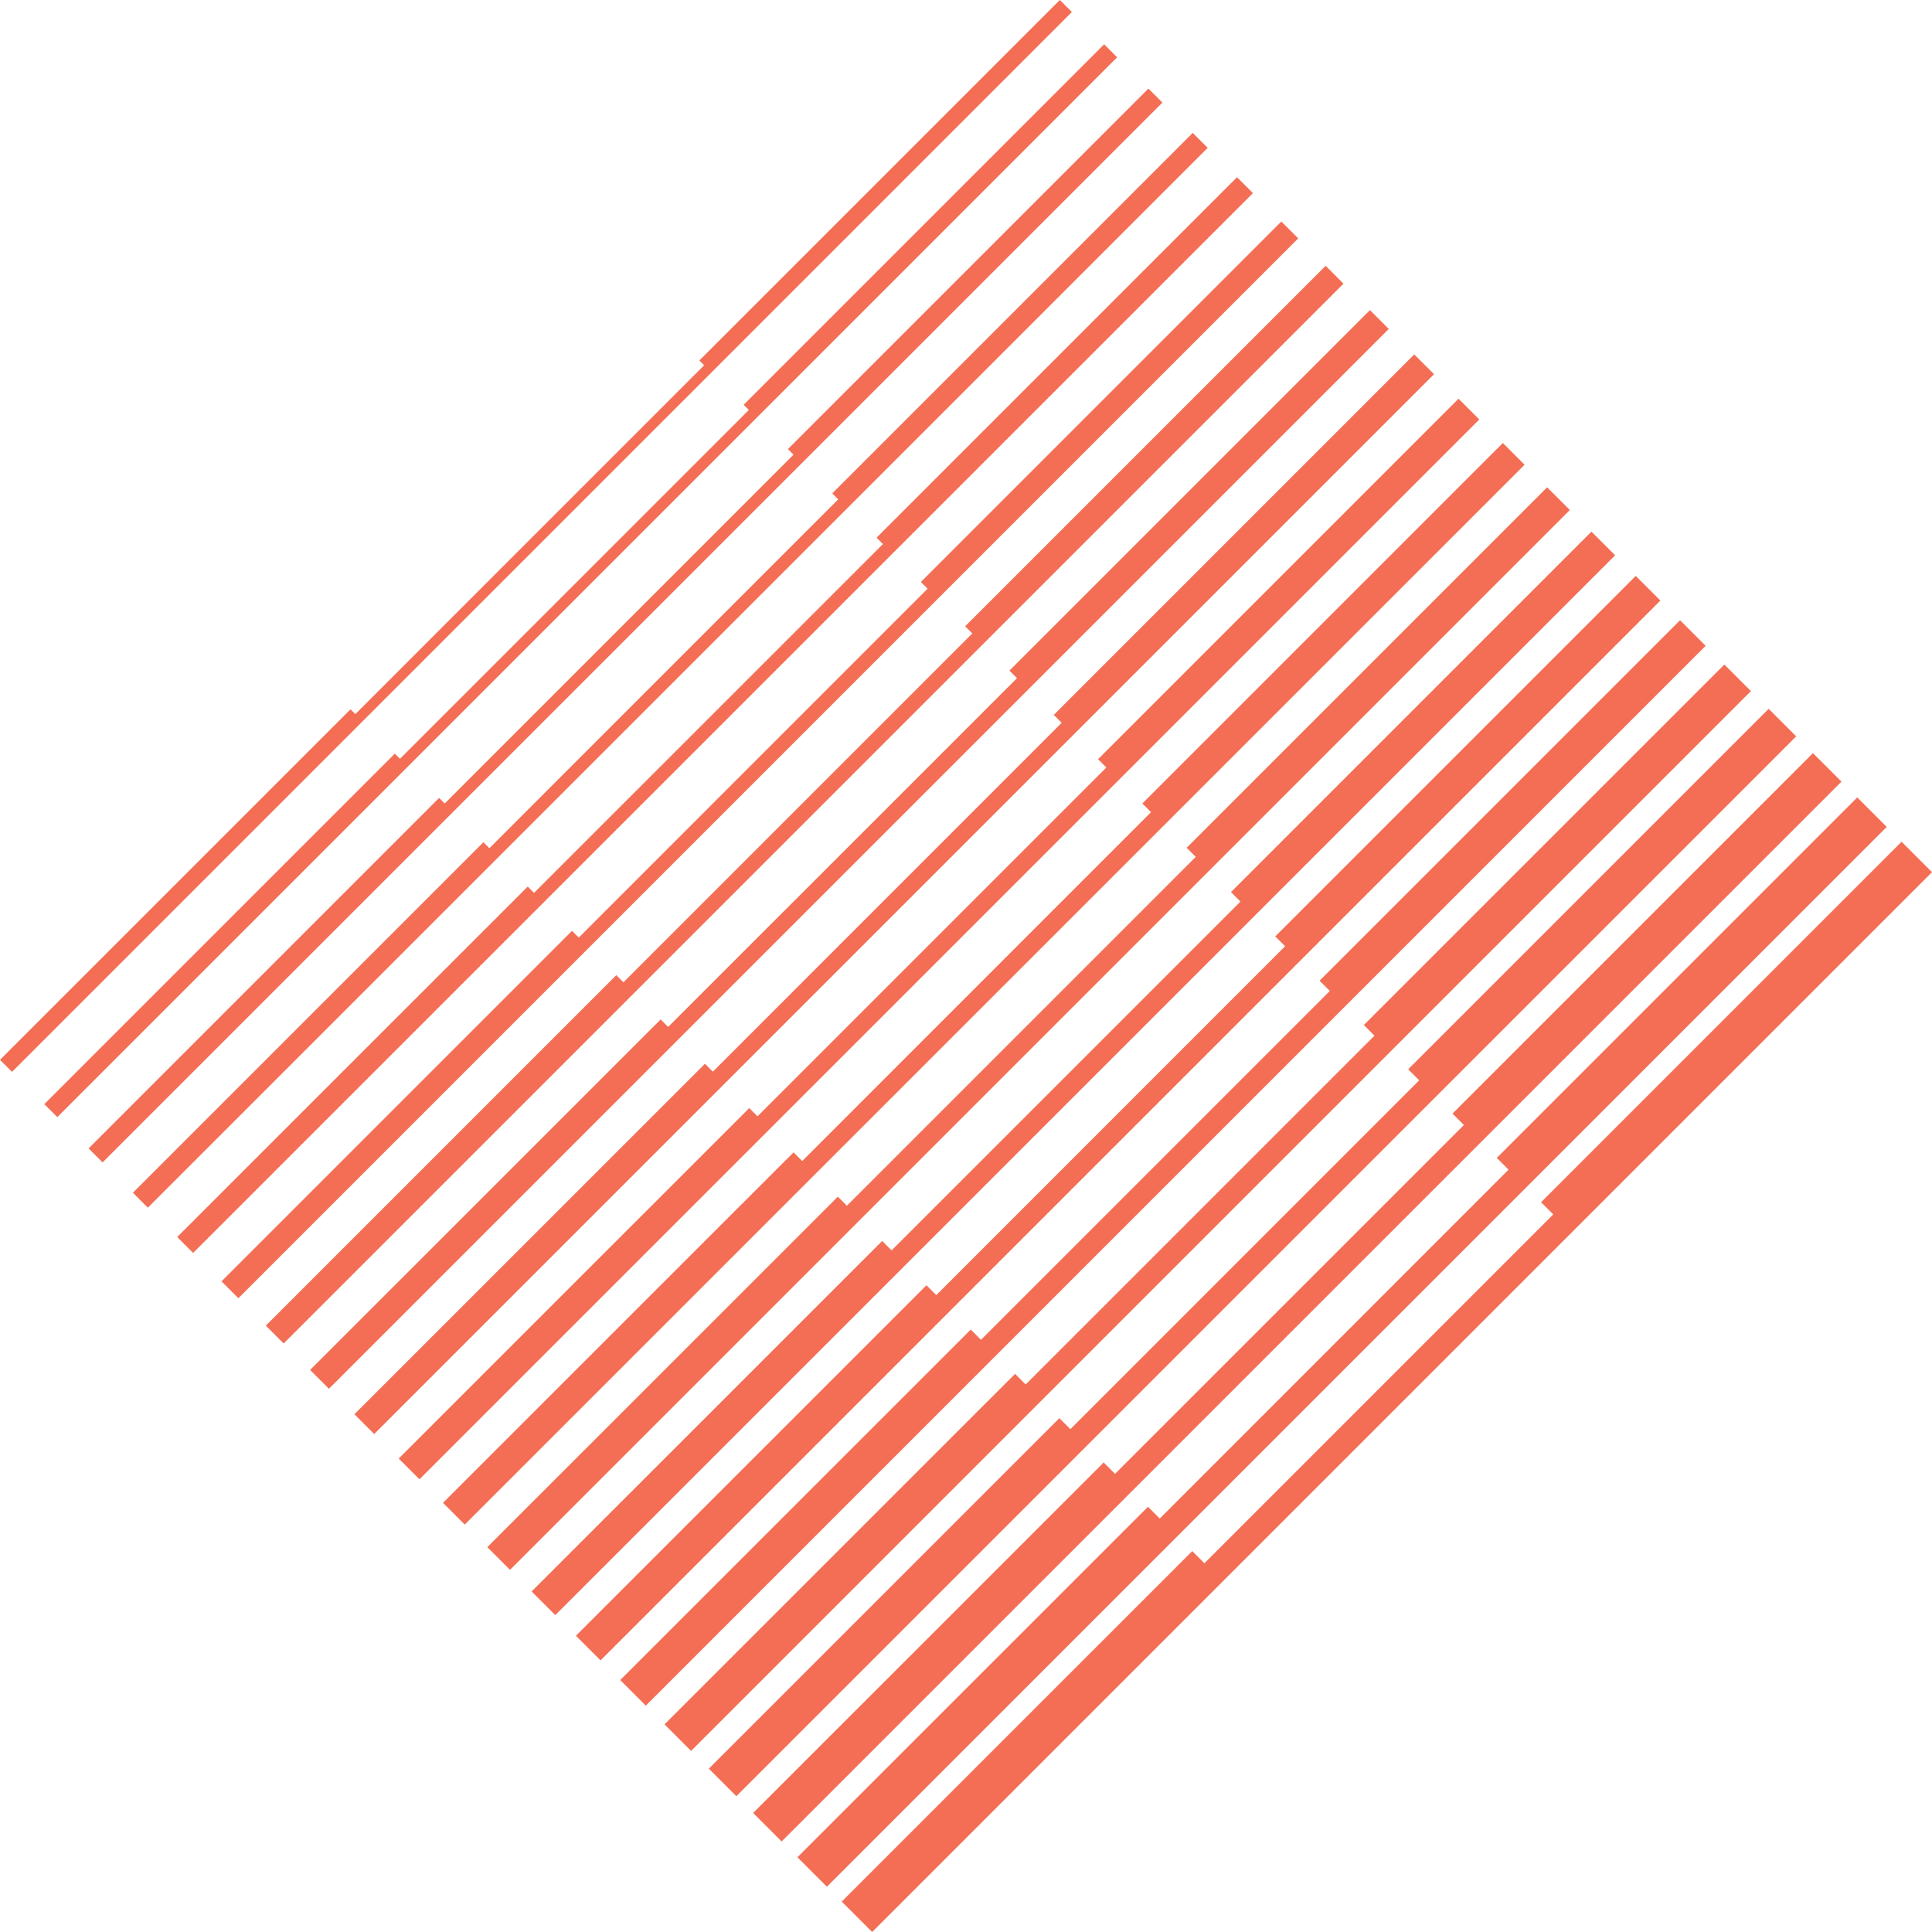 <svg xmlns="http://www.w3.org/2000/svg" viewBox="0 0 378.97 378.97"><defs><style>.cls-1{fill:#F36E54;}</style></defs><title>pattern-lines1</title><g id="Layer_2" data-name="Layer 2"><g id="Layer_1-2" data-name="Layer 1"><polygon class="cls-1" points="210.25 2.36 207.89 0 137.18 70.71 138.12 71.65 69.7 140.08 68.75 139.14 0 207.89 2.36 210.25 210.25 2.36"/><polygon class="cls-1" points="219.13 11.24 216.58 8.69 145.87 79.4 146.89 80.42 78.46 148.84 77.44 147.83 8.69 216.58 11.24 219.13 219.13 11.24"/><polygon class="cls-1" points="228.01 20.12 225.27 17.38 154.56 88.09 155.65 89.19 87.23 157.61 86.13 156.52 17.38 225.27 20.12 228.01 228.01 20.12"/><polygon class="cls-1" points="236.89 29 233.96 26.07 163.25 96.78 164.42 97.95 96 166.38 94.82 165.21 26.07 233.96 29 236.89 236.89 29"/><polygon class="cls-1" points="245.77 37.88 242.65 34.76 171.94 105.47 173.19 106.72 104.76 175.14 103.52 173.9 34.76 242.65 37.88 245.77 245.77 37.88"/><polygon class="cls-1" points="254.65 46.76 251.34 43.45 180.63 114.16 181.95 115.48 113.53 183.91 112.2 182.59 43.45 251.34 46.76 254.65 254.65 46.76"/><polygon class="cls-1" points="263.53 55.64 260.03 52.14 189.32 122.85 190.72 124.25 122.29 192.68 120.89 191.28 52.14 260.03 55.64 263.53 263.53 55.64"/><polygon class="cls-1" points="272.41 64.52 268.72 60.83 198.01 131.54 199.49 133.02 131.06 201.44 129.59 199.97 60.83 268.72 64.52 272.41 272.41 64.52"/><polygon class="cls-1" points="281.29 73.4 277.41 69.52 206.7 140.23 208.25 141.78 139.83 210.21 138.28 208.66 69.52 277.41 73.4 281.29 281.29 73.4"/><polygon class="cls-1" points="290.17 82.28 286.1 78.21 215.39 148.92 217.02 150.55 148.59 218.97 146.97 217.35 78.21 286.1 82.28 290.17 290.17 82.28"/><polygon class="cls-1" points="299.05 91.16 294.79 86.9 224.08 157.61 225.78 159.31 157.36 227.74 155.66 226.04 86.9 294.79 91.16 299.05 299.05 91.16"/><polygon class="cls-1" points="307.93 100.04 303.48 95.59 232.77 166.3 234.55 168.08 166.12 236.51 164.35 234.73 95.59 303.48 100.04 307.93 307.93 100.04"/><polygon class="cls-1" points="316.81 108.92 312.17 104.28 241.46 174.99 243.32 176.85 174.89 245.27 173.04 243.42 104.28 312.17 108.92 316.81 316.81 108.92"/><polygon class="cls-1" points="325.69 117.8 320.86 112.97 250.15 183.68 252.08 185.61 183.66 254.04 181.73 252.11 112.97 320.86 117.8 325.69 325.69 117.8"/><polygon class="cls-1" points="334.57 126.68 329.55 121.66 258.84 192.37 260.85 194.38 192.42 262.81 190.42 260.8 121.66 329.55 126.68 334.57 334.57 126.68"/><polygon class="cls-1" points="343.45 135.56 338.24 130.35 267.53 201.06 269.61 203.15 201.19 271.57 199.11 269.49 130.35 338.24 135.56 343.45 343.45 135.56"/><polygon class="cls-1" points="352.33 144.44 346.93 139.04 276.22 209.75 278.38 211.91 209.96 280.34 207.8 278.18 139.04 346.93 144.44 352.33 352.33 144.44"/><polygon class="cls-1" points="361.21 153.32 355.62 147.73 284.91 218.44 287.15 220.68 218.72 289.1 216.49 286.87 147.73 355.62 153.32 361.21 361.21 153.32"/><polygon class="cls-1" points="370.09 162.2 364.31 156.42 293.6 227.13 295.91 229.44 227.49 297.87 225.18 295.56 156.42 364.31 162.2 370.09 370.09 162.2"/><polygon class="cls-1" points="378.97 171.08 373 165.11 302.29 235.82 304.68 238.21 236.25 306.64 233.87 304.25 165.11 373 171.08 378.97 378.97 171.08"/></g></g></svg>
